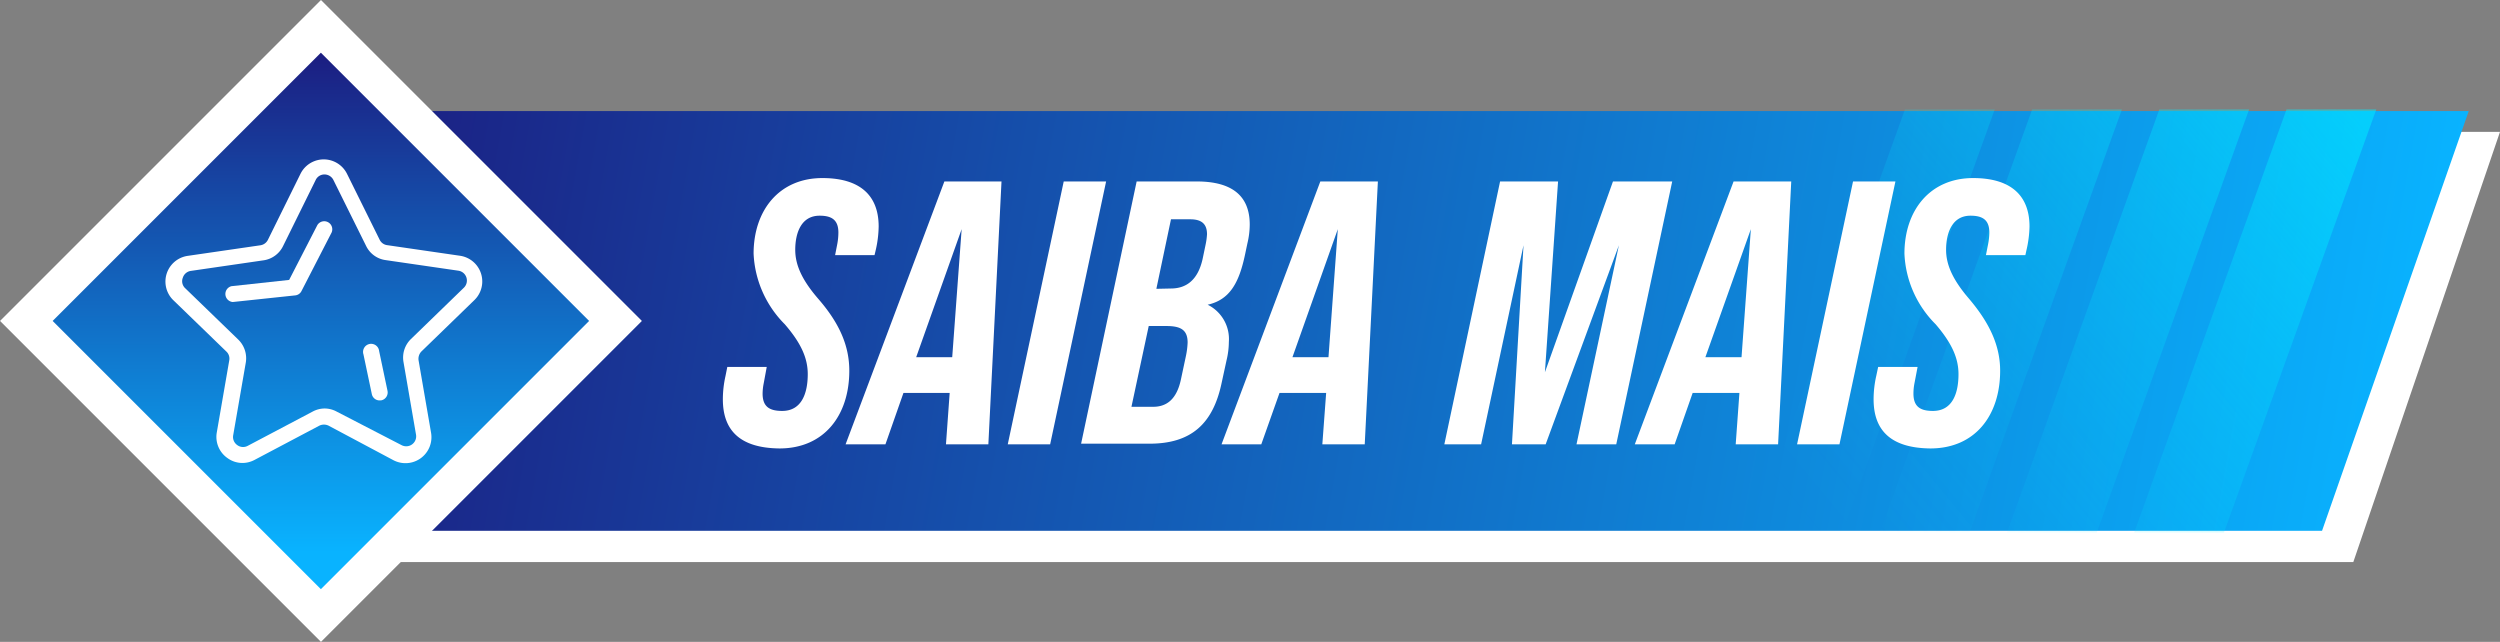 <svg xmlns="http://www.w3.org/2000/svg" xmlns:xlink="http://www.w3.org/1999/xlink" viewBox="0 0 235.87 60.56"><rect x="0" y="0" width="235.87" height="60.56" fill="#808080" stroke="none"/><defs><style>.cls-1{fill:#fff;}.cls-2{fill:url(#linear-gradient);}.cls-3{opacity:0.5;fill:url(#Degradado_sin_nombre_38);}.cls-4{fill:url(#linear-gradient-2);}</style><linearGradient id="linear-gradient" x1="425.81" y1="30.28" x2="628.74" y2="30.28" gradientTransform="matrix(1, 0, -0.18, 1, -393.92, 0)" gradientUnits="userSpaceOnUse"><stop offset="0" stop-color="#1c1b7f"/><stop offset="0.34" stop-color="#1550ac"/><stop offset="1" stop-color="#09b3ff"/></linearGradient><linearGradient id="Degradado_sin_nombre_38" x1="220.66" y1="9.01" x2="170.41" y2="50.32" gradientUnits="userSpaceOnUse"><stop offset="0" stop-color="#00f0ff"/><stop offset="0.12" stop-color="#00f0ff" stop-opacity="0.82"/><stop offset="0.3" stop-color="#00f0ff" stop-opacity="0.57"/><stop offset="0.48" stop-color="#00f0ff" stop-opacity="0.37"/><stop offset="0.64" stop-color="#00f0ff" stop-opacity="0.21"/><stop offset="0.78" stop-color="#00f0ff" stop-opacity="0.09"/><stop offset="0.91" stop-color="#00f0ff" stop-opacity="0.02"/><stop offset="1" stop-color="#00f0ff" stop-opacity="0"/></linearGradient><linearGradient id="linear-gradient-2" x1="30.28" y1="4.38" x2="30.28" y2="52.12" gradientTransform="translate(30.28 -12.54) rotate(45)" xlink:href="#linear-gradient"/></defs><g id="Layer_2" data-name="Layer 2"><g id="Layer_1-2" data-name="Layer 1"><polygon class="cls-1" points="222.03 53.03 25.77 53.03 39.61 12.44 235.87 12.44 222.03 53.03"/><polygon class="cls-2" points="219.08 50.08 22.82 50.08 36.66 10.48 232.92 10.48 219.08 50.08"/><path class="cls-3" d="M209.83,50.24h-8.47l14.37-39.92h8.47Zm2.37-39.92h-8.47L189.36,50.24h8.47Zm-12,0h-8.47L177.36,50.24h8.47Zm-12,0h-8.47L165.36,50.24h8.48Z"/><path class="cls-1" d="M68.2,37.67a10.09,10.09,0,0,1,.25-2.2l.17-.85h3.72l-.28,1.52a5.14,5.14,0,0,0-.11,1c0,1.28.71,1.63,1.85,1.63,1.87,0,2.41-1.73,2.41-3.47,0-1.52-.64-2.94-2.17-4.71a10.05,10.05,0,0,1-2.94-6.66c0-4.08,2.41-7.13,6.49-7.13,3.51,0,5.31,1.6,5.31,4.57a10.53,10.53,0,0,1-.28,2.24l-.11.46H78.79L79,23a6,6,0,0,0,.1-1.06c0-1.2-.64-1.59-1.77-1.59-1.74,0-2.3,1.63-2.3,3.22,0,1.42.63,2.84,2.16,4.61,2,2.3,2.94,4.43,2.94,6.8,0,4.22-2.38,7.33-6.59,7.33C69.93,42.27,68.2,40.71,68.2,37.67Z"/><path class="cls-1" d="M94.49,17.12l-1.24,24.8h-4l.35-4.85H85.24l-1.7,4.85H79.78l9.32-24.8ZM89.84,33.7l.89-12.08L86.44,33.7Z"/><path class="cls-1" d="M100.36,17.12h4l-5.28,24.8h-4Z"/><path class="cls-1" d="M107.24,17.12h5.67c3.36,0,5,1.38,5,4.07a7.77,7.77,0,0,1-.22,1.77l-.21,1c-.57,2.73-1.45,4.32-3.54,4.79v0a3.61,3.61,0,0,1,2,3.51,7.52,7.52,0,0,1-.21,1.7l-.47,2.16c-.81,3.86-2.87,5.74-6.8,5.74H102Zm1.56,21.26c1.31,0,2.23-.75,2.62-2.59l.46-2.16a7.58,7.58,0,0,0,.17-1.31c0-1.21-.67-1.56-2-1.56h-1.67l-1.63,7.62Zm1.66-11.16c1.45,0,2.55-.78,3-2.77l.28-1.34a6.57,6.57,0,0,0,.14-1c0-1-.53-1.42-1.59-1.42h-1.81l-1.38,6.56Z"/><path class="cls-1" d="M130,17.12l-1.24,24.8h-4l.36-4.85h-4.4L119,41.92h-3.75l9.32-24.8ZM125.34,33.7l.88-12.08L121.94,33.7Z"/><path class="cls-1" d="M141.53,17.12H147l-1.24,18,6.42-18h5.59l-5.28,24.8h-3.75l4-18.78-6.91,18.78h-3.18l1.09-18.78-4,18.78h-3.47Z"/><path class="cls-1" d="M169,17.12l-1.24,24.8h-4l.35-4.85H159.7L158,41.92h-3.76l9.32-24.8ZM164.31,33.7l.88-12.08L160.9,33.7Z"/><path class="cls-1" d="M174.83,17.12h4l-5.28,24.8h-4Z"/><path class="cls-1" d="M176.77,37.67a10.09,10.09,0,0,1,.25-2.2l.18-.85h3.72l-.29,1.52a5.05,5.05,0,0,0-.1,1c0,1.28.71,1.63,1.84,1.63,1.88,0,2.41-1.73,2.41-3.47,0-1.52-.64-2.94-2.16-4.71a10,10,0,0,1-2.94-6.66c0-4.08,2.41-7.13,6.48-7.13,3.51,0,5.32,1.6,5.32,4.57a10.59,10.59,0,0,1-.29,2.24l-.1.46h-3.72l.21-1.07a6.06,6.06,0,0,0,.11-1.06c0-1.2-.64-1.59-1.78-1.59-1.73,0-2.3,1.63-2.3,3.22,0,1.42.64,2.84,2.16,4.61,1.95,2.3,2.94,4.43,2.94,6.8,0,4.22-2.37,7.33-6.59,7.33C178.51,42.27,176.77,40.71,176.77,37.67Z"/><rect class="cls-1" x="8.87" y="8.87" width="42.82" height="42.82" transform="translate(-12.54 30.28) rotate(-45)"/><rect class="cls-4" x="12.38" y="12.38" width="35.79" height="35.79" transform="translate(-12.54 30.28) rotate(-45)"/><path class="cls-1" d="M22.89,43.68a2.39,2.39,0,0,1-1.44-.47,2.43,2.43,0,0,1-1-2.39L21.63,34a.91.91,0,0,0-.27-.83l-5-4.84a2.45,2.45,0,0,1,1.35-4.19l6.87-1a.94.94,0,0,0,.7-.52l3.07-6.22a2.45,2.45,0,0,1,4.39,0l3.08,6.22a.92.92,0,0,0,.71.51l6.87,1a2.45,2.45,0,0,1,1.36,4.18l-5,4.85a1,1,0,0,0-.27.83l1.18,6.84a2.45,2.45,0,0,1-3.55,2.59L31,40.16a1,1,0,0,0-.87,0L24,43.4A2.43,2.43,0,0,1,22.89,43.68Zm7.71-5.14a2.4,2.4,0,0,1,1.14.28L37.89,42a.94.94,0,0,0,1.36-1l-1.18-6.84a2.43,2.43,0,0,1,.7-2.17l5-4.85a.94.94,0,0,0-.52-1.6l-6.87-1a2.4,2.4,0,0,1-1.84-1.34l-3.08-6.21a.94.94,0,0,0-.84-.53.91.91,0,0,0-.84.53l-3.07,6.22a2.43,2.43,0,0,1-1.84,1.35l-6.87,1a.93.93,0,0,0-.75.64.9.9,0,0,0,.23,1l5,4.84a2.46,2.46,0,0,1,.71,2.17L22,41.07a.93.93,0,0,0,.38.92.92.92,0,0,0,1,.07l6.14-3.24A2.43,2.43,0,0,1,30.6,38.54Z"/><path class="cls-1" d="M21.92,28.49A.76.76,0,0,1,21.84,27l5.44-.59,2.66-5.17a.76.76,0,0,1,1.35.69l-2.85,5.54a.74.74,0,0,1-.59.4L22,28.49Z"/><path class="cls-1" d="M35.82,37.78a.75.75,0,0,1-.74-.6l-.79-3.75a.76.76,0,1,1,1.48-.31l.79,3.75a.76.76,0,0,1-.58.9Z"/></g></g></svg>